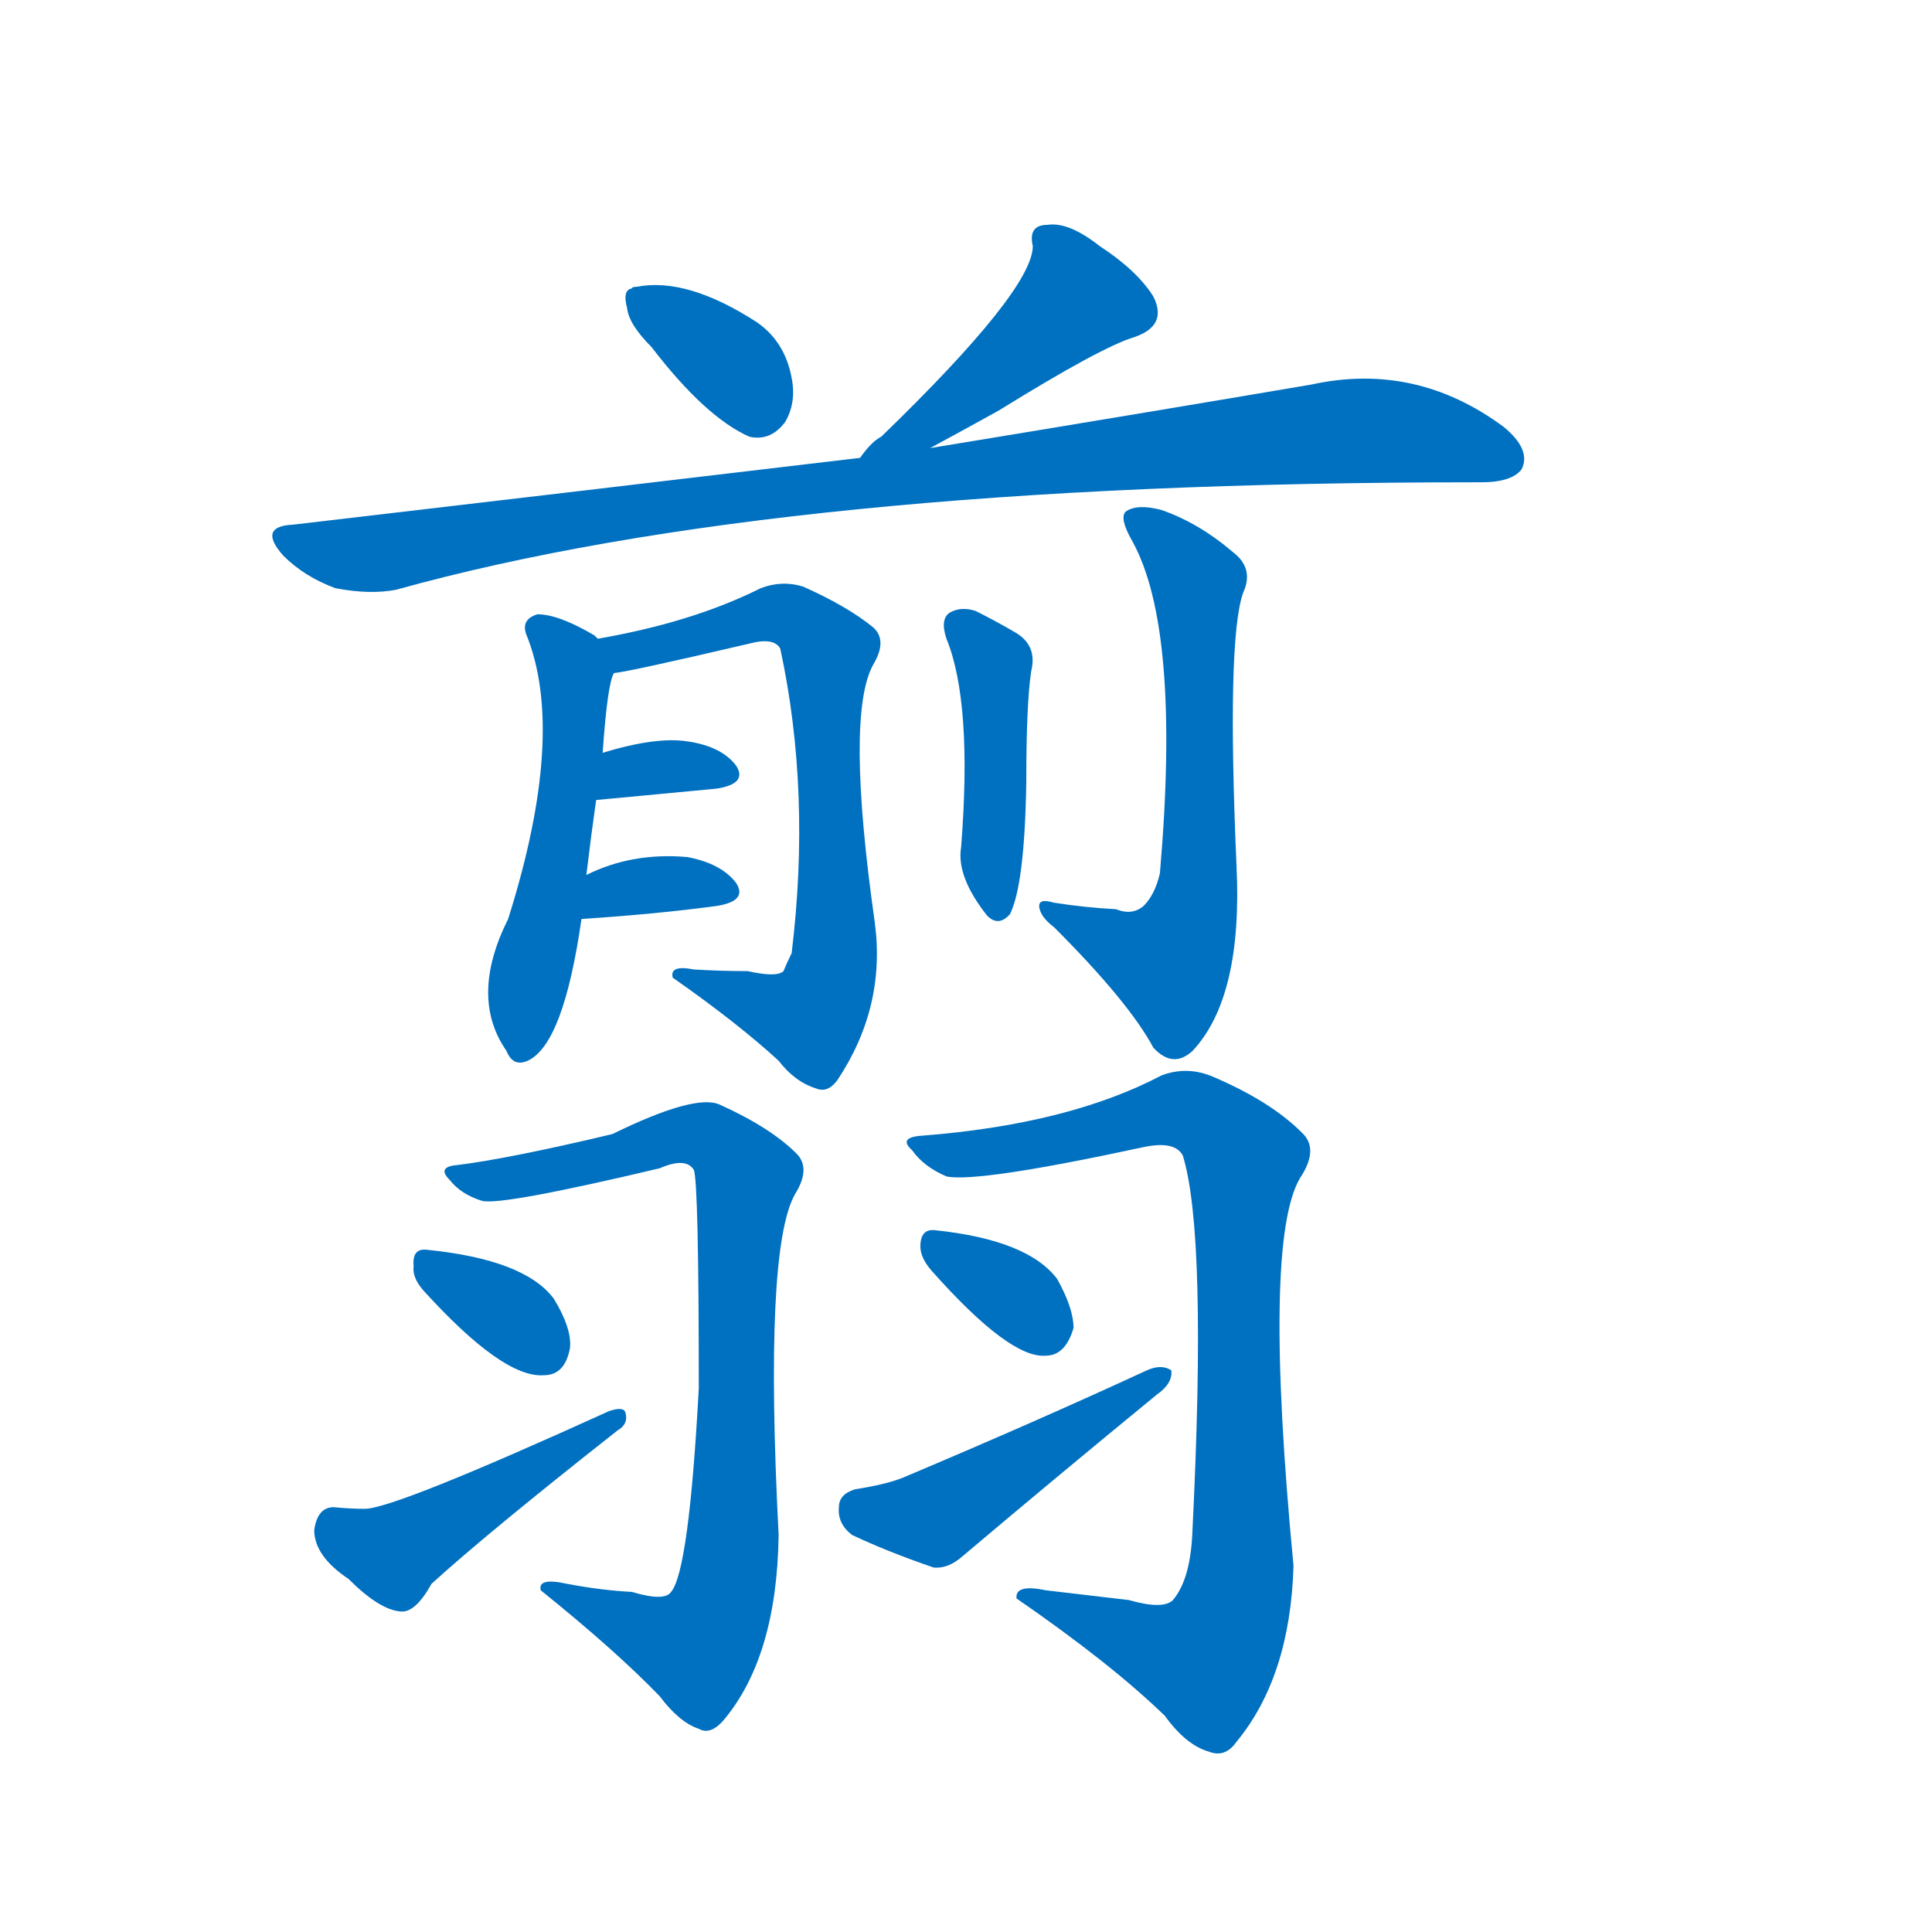 <svg width='83' height='83' >
                                <g transform="translate(3, 70) scale(0.07, -0.07)">
                                    <!-- 先将完整的字以灰色字体绘制完成，层级位于下面 -->
                                                                        <path d="M 357 787 Q 390 744 417 732 Q 430 729 439 741 Q 446 753 443 768 Q 439 790 422 802 Q 379 830 348 824 Q 345 824 345 823 Q 339 822 342 811 Q 343 801 357 787 Z" style="fill: #0070C0;"></path>
                                                                        <path d="M 528 725 Q 552 738 570 748 Q 633 787 653 793 Q 674 800 665 818 Q 655 834 632 849 Q 613 864 600 862 Q 588 862 591 849 Q 591 822 498 732 Q 492 729 485 719 C 467 695 502 711 528 725 Z" style="fill: #0070C0;"></path>
                                                                        <path d="M 485 719 Q 325 700 137 678 Q 115 677 131 659 Q 144 646 163 639 Q 184 635 200 638 Q 437 704 862 704 Q 863 704 866 704 Q 885 704 891 712 Q 897 724 880 738 Q 826 778 762 764 Q 668 748 528 725 L 485 719 Z" style="fill: #0070C0;"></path>
                                                                        <path d="M 324 608 Q 323 609 322 610 Q 300 623 287 623 Q 277 620 280 611 Q 305 550 269 436 Q 245 388 268 355 Q 272 345 281 349 Q 303 359 314 436 L 317 463 Q 320 488 323 509 L 327 538 Q 330 581 334 587 C 338 599 338 599 324 608 Z" style="fill: #0070C0;"></path>
                                                                        <path d="M 416 404 Q 400 404 383 405 Q 368 408 370 400 Q 410 372 435 349 Q 445 336 458 332 Q 465 329 471 337 Q 501 382 494 434 Q 476 561 493 592 Q 502 607 493 615 Q 477 628 450 640 Q 437 644 424 639 Q 382 618 324 608 C 295 602 304 582 334 587 Q 340 587 417 605 Q 432 609 436 602 Q 455 514 443 415 Q 440 409 438 404 Q 434 400 416 404 Z" style="fill: #0070C0;"></path>
                                                                        <path d="M 323 509 Q 365 513 397 516 Q 416 519 409 530 Q 400 542 379 545 Q 360 548 327 538 C 298 529 293 506 323 509 Z" style="fill: #0070C0;"></path>
                                                                        <path d="M 314 436 Q 360 439 397 444 Q 416 447 409 458 Q 400 470 379 474 Q 345 477 317 463 C 290 450 284 434 314 436 Z" style="fill: #0070C0;"></path>
                                                                        <path d="M 538 608 Q 554 569 547 480 Q 544 462 563 438 Q 570 431 577 439 Q 586 457 587 520 Q 587 568 590 588 Q 594 604 580 612 Q 568 619 556 625 Q 547 628 540 624 Q 534 620 538 608 Z" style="fill: #0070C0;"></path>
                                                                        <path d="M 642 442 Q 623 443 604 446 Q 594 449 595 443 Q 596 437 604 431 Q 650 385 665 357 Q 677 344 689 355 Q 720 388 716 469 Q 710 607 720 636 Q 727 651 714 661 Q 693 679 670 687 Q 655 691 648 686 Q 644 682 652 668 Q 682 614 669 464 Q 666 451 659 444 Q 652 438 642 442 Z" style="fill: #0070C0;"></path>
                                                                        <path d="M 345 23 Q 326 24 305 28 Q 287 32 289 24 Q 335 -13 362 -41 Q 374 -57 386 -61 Q 393 -65 401 -56 Q 434 -17 435 58 Q 426 233 445 267 Q 455 283 446 292 Q 430 308 399 322 Q 384 329 333 304 Q 270 289 238 285 Q 225 284 233 276 Q 240 267 253 263 Q 265 260 362 283 Q 378 290 383 282 Q 386 273 386 148 Q 380 36 369 23 Q 365 17 345 23 Z" style="fill: #0070C0;"></path>
                                                                        <path d="M 217 208 Q 266 154 291 156 Q 304 156 307 173 Q 308 185 297 203 Q 279 227 219 233 Q 210 234 211 223 Q 210 216 217 208 Z" style="fill: #0070C0;"></path>
                                                                        <path d="M 162 75 Q 152 75 150 61 Q 150 45 171 31 Q 190 12 203 11 Q 212 10 222 28 Q 256 59 336 122 Q 343 126 341 133 Q 340 137 331 134 Q 199 74 181 74 Q 172 74 162 75 Z" style="fill: #0070C0;"></path>
                                                                        <path d="M 650 18 Q 625 21 599 24 Q 580 28 581 19 Q 639 -21 672 -53 Q 685 -71 699 -75 Q 709 -79 716 -69 Q 749 -29 751 39 Q 732 238 755 277 Q 767 295 756 305 Q 737 324 702 339 Q 686 346 670 340 Q 613 310 523 303 Q 508 302 517 294 Q 524 284 538 278 Q 557 274 659 296 Q 678 300 683 291 Q 698 243 689 61 Q 688 31 677 18 Q 671 12 650 18 Z" style="fill: #0070C0;"></path>
                                                                        <path d="M 529 220 Q 577 166 599 168 Q 611 168 616 185 Q 616 197 606 215 Q 588 239 531 245 Q 522 246 522 235 Q 522 228 529 220 Z" style="fill: #0070C0;"></path>
                                                                        <path d="M 482 86 Q 472 83 472 75 Q 471 65 480 58 Q 501 48 530 38 Q 539 37 548 45 Q 606 94 667 144 Q 677 151 676 159 Q 670 163 661 159 Q 594 128 511 93 Q 501 89 482 86 Z" style="fill: #0070C0;"></path>
                                    
                                    
                                                                                                                                                                                                                                                                                                                                                                                                                                                                                                                                                                                                                                                                                                                                                                                                                                                                                                                                                                                                                                                                                                                                                                                                                                                                </g>
                            </svg>